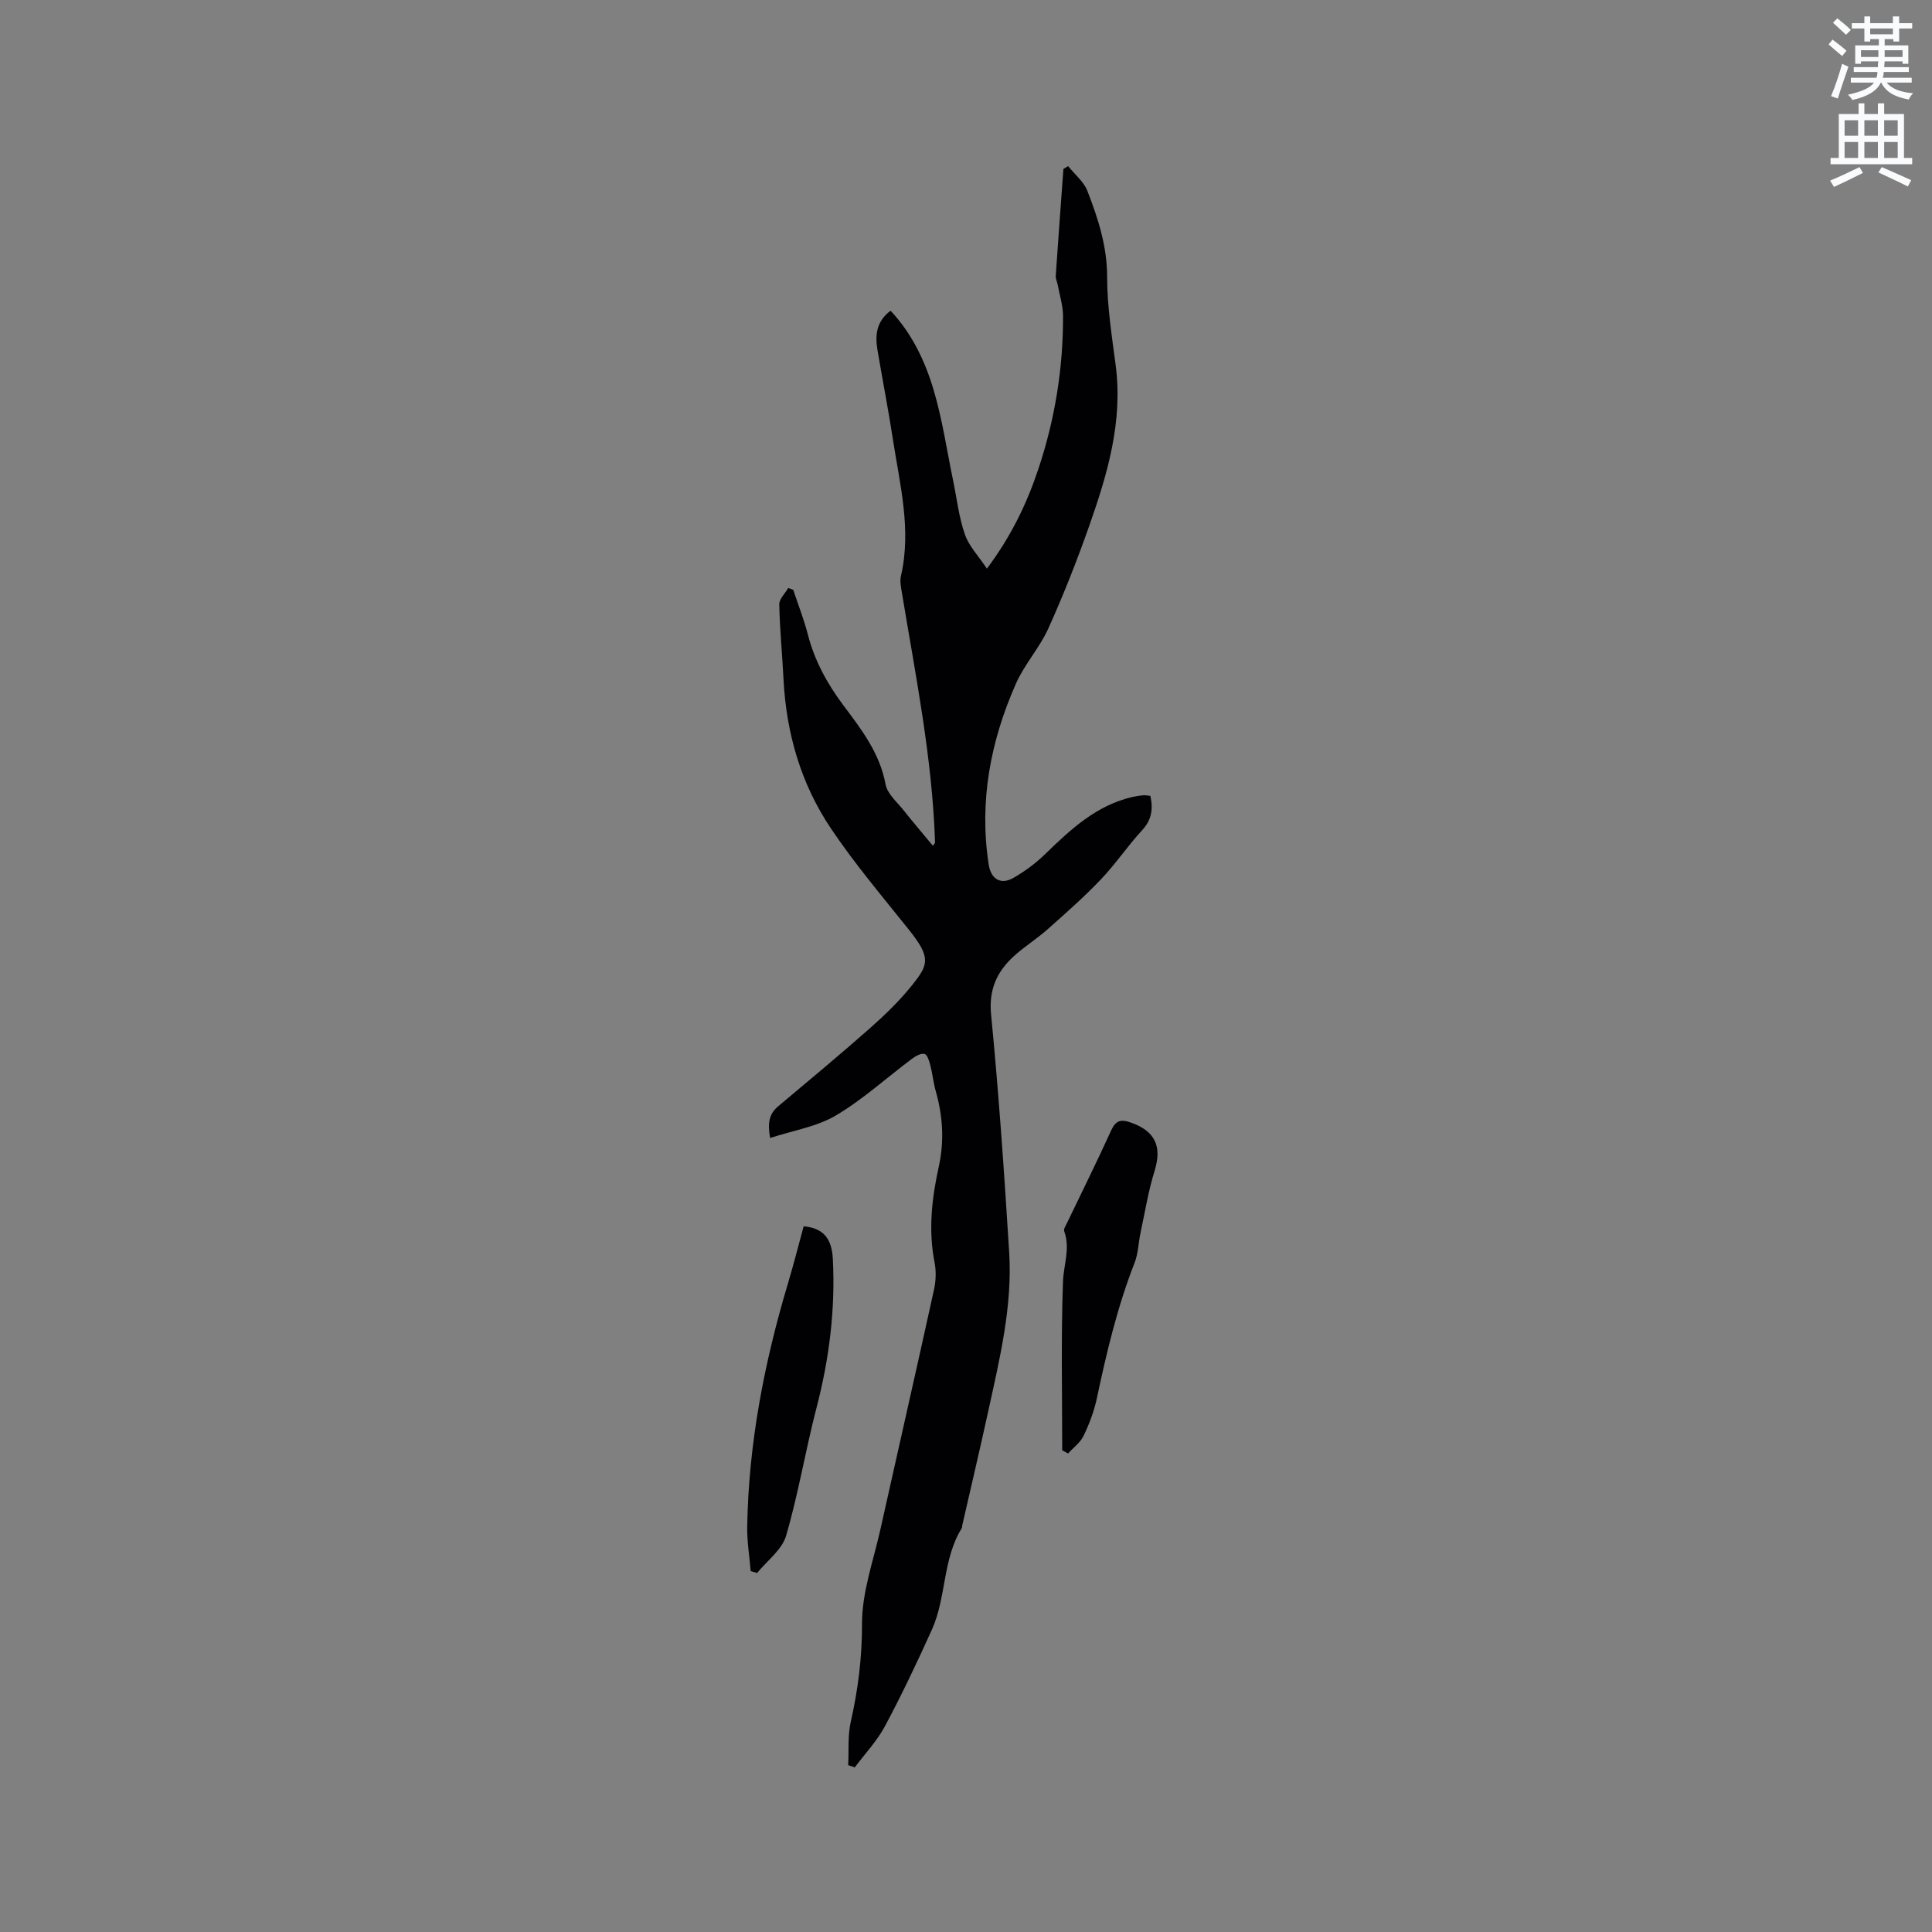 <svg enable-background="new 0 0 400 400" viewBox="0 0 400 400" xmlns="http://www.w3.org/2000/svg"><rect x="0" y="0" width="400" height="400" fill="#808080" stroke="none"/><path d="m378.6 9.2.8-1c.9.7 1.9 1.4 2.9 2.3l-.9 1.1c-1.1-.9-2-1.7-2.8-2.4zm.5 10.7c.9-2.1 1.6-4.3 2.3-6.7.4.2.8.4 1.3.6-.7 2.1-1.5 4.3-2.2 6.6zm.4-15.2.9-.9c1 .8 2 1.6 2.8 2.4l-1 1c-1-.9-1.9-1.8-2.7-2.5zm12.5-1.3h1.2v1.4h2.7v1.1h-2.7v2.7h-1.2v-.5h-1.8v1.3h4.9v3.8h-1.2v-.5h-3.7c0 .4-.1.9-.1 1.2h5.1v1h-5.2c0 .5-.1.9-.2 1.2h6v1h-5.2c1.1 1.3 2.9 2 5.5 2.2-.4.4-.7.8-.9 1.3-2.9-.5-4.8-1.6-5.7-3.5h-.1c-.8 1.7-2.7 2.9-5.9 3.6-.2-.4-.6-.8-.9-1.1 2.8-.6 4.6-1.4 5.4-2.5h-4.8v-1h5.3c.1-.3.2-.7.2-1.2h-4.9v-1h5c0-.4 0-.8.1-1.2h-3.6v.5h-1.2v-3.8h4.9v-1.3h-1.8v.5h-1.2v-2.7h-2.6v-1.1h2.6v-1.4h1.2v1.4h4.7v-1.4zm-6.7 8.4h3.6c0-.4 0-.9 0-1.4h-3.6zm1.9-4.7h4.7v-1.2h-4.7zm6.7 3.3h-3.7v1.4h3.7z" fill="#fafbfc"/><path d="m384.7 21.4h1.3v2.2h2.8v-2.2h1.3v2.2h4.1v9.1h1.7v1.3h-16.9v-1.3h1.7v-9.1h4.1v-2.2zm.3 13.2.7 1.2c-1.8.9-3.8 1.9-6 2.9-.2-.4-.5-.8-.8-1.3 2.4-1 4.4-2 6.1-2.8zm-3.1-6.5h2.8v-3.2h-2.8zm0 4.6h2.8v-3.3h-2.8zm4.1-4.6h2.8v-3.2h-2.8zm0 4.6h2.8v-3.3h-2.8zm3.6 1.9c2.1.9 4.1 1.8 6.1 2.7l-.7 1.3c-2.2-1.1-4.2-2-6.1-2.9zm3.3-9.7h-2.8v3.2h2.8zm-2.8 7.8h2.8v-3.3h-2.8z" fill="#fafbfc"/><g fill="#010104"><path d="m175.61 365.46c.15-2.98-.12-6.05.52-8.92 1.52-6.72 2.36-13.36 2.34-20.35-.02-6.52 2.36-13.06 3.81-19.56 3.68-16.54 7.46-33.05 11.09-49.6.4-1.8.48-3.81.13-5.6-1.33-6.72-.58-13.35.86-19.87 1.18-5.36.84-10.49-.63-15.68-.49-1.72-.65-3.53-1.1-5.26-.23-.89-.62-2.25-1.21-2.41-.74-.2-1.87.45-2.62 1.01-5.25 3.92-10.15 8.42-15.75 11.73-3.94 2.33-8.81 3.09-13.61 4.66-.57-3.2-.15-5.03 1.67-6.56 6.41-5.38 12.85-10.73 19.12-16.27 3.08-2.73 6.08-5.64 8.64-8.85 3.35-4.2 3.93-5.64-.63-11.36-5.54-6.94-11.32-13.75-16.25-21.11-6.18-9.22-9.21-19.69-9.77-30.83-.26-5.17-.78-10.33-.88-15.5-.02-1.12 1.21-2.27 1.86-3.4.34.13.69.26 1.03.39 1.03 3.09 2.23 6.14 3.04 9.29 1.4 5.43 4.01 10.17 7.35 14.63 3.73 4.97 7.54 9.89 8.73 16.36.36 1.96 2.38 3.65 3.75 5.38 1.95 2.46 3.99 4.85 6.05 7.33.24-.38.44-.53.44-.69-.56-17.46-4.03-34.54-6.86-51.7-.19-1.14-.45-2.38-.2-3.46 2.22-9.62-.23-18.95-1.67-28.33-.95-6.17-2.15-12.31-3.19-18.47-.51-3.05-.26-5.9 2.71-8.13 4.44 4.73 7.13 10.41 8.9 16.35 1.83 6.14 2.75 12.55 4.06 18.85.77 3.72 1.19 7.56 2.43 11.12.84 2.42 2.8 4.44 4.56 7.08 5.15-6.89 8.33-13.65 10.7-20.78 3.4-10.23 5.1-20.77 5.06-31.56-.01-2.15-.71-4.29-1.11-6.44-.11-.62-.44-1.24-.4-1.84.5-7.38 1.05-14.76 1.59-22.13.32-.2.64-.39.97-.59 1.36 1.7 3.23 3.2 3.99 5.13 2.21 5.7 4.09 11.45 4.09 17.8 0 6.11.98 12.23 1.77 18.32 1.52 11.65-1.7 22.5-5.47 33.22-2.53 7.18-5.33 14.29-8.46 21.23-1.8 4-4.93 7.41-6.71 11.42-5.28 11.94-7.67 24.41-5.65 37.49.47 3.05 2.52 4.25 5.13 2.75 2.34-1.35 4.59-3 6.52-4.88 5.28-5.13 10.6-10.12 18.08-11.86.72-.17 1.45-.29 2.18-.35.5-.04 1.01.06 1.56.11.6 2.75.28 4.97-1.69 7.1-3.02 3.27-5.51 7.02-8.58 10.23-3.49 3.66-7.31 7.02-11.1 10.38-2.21 1.96-4.78 3.54-6.95 5.54-3.5 3.22-5.16 6.91-4.65 12.09 1.59 16.35 2.72 32.75 3.74 49.15.69 11.12-1.93 21.91-4.28 32.67-1.74 7.96-3.61 15.9-5.43 23.85-.05.21-.01.46-.11.62-4 6.44-3.16 14.31-6.18 21-3.05 6.74-6.22 13.45-9.71 19.97-1.64 3.08-4.14 5.71-6.25 8.54-.44-.13-.91-.29-1.37-.45z"/><path d="m219.92 300.27c0-11.64-.26-23.3.16-34.93.13-3.47 1.54-6.88.25-10.43-.16-.45.33-1.18.6-1.74 3.06-6.39 6.22-12.73 9.15-19.18.94-2.06 2.05-2.27 3.96-1.61 5.14 1.77 6.57 4.98 5.01 10.02-1.3 4.18-2 8.56-2.92 12.86-.44 2.06-.47 4.27-1.23 6.2-3.56 9.1-5.79 18.53-7.81 28.05-.57 2.66-1.56 5.29-2.74 7.75-.68 1.41-2.12 2.46-3.22 3.67-.41-.22-.81-.44-1.21-.66z"/><path d="m155.42 325.28c-.25-3.07-.77-6.15-.72-9.21.29-17.18 3.51-33.88 8.42-50.29 1.18-3.95 2.19-7.94 3.27-11.89 3.94.36 5.81 2.38 6.04 6.75.54 10.45-.74 20.69-3.38 30.83-2.29 8.79-3.75 17.8-6.3 26.5-.85 2.9-3.93 5.15-6 7.7-.45-.14-.89-.27-1.33-.39z"/></g></svg>